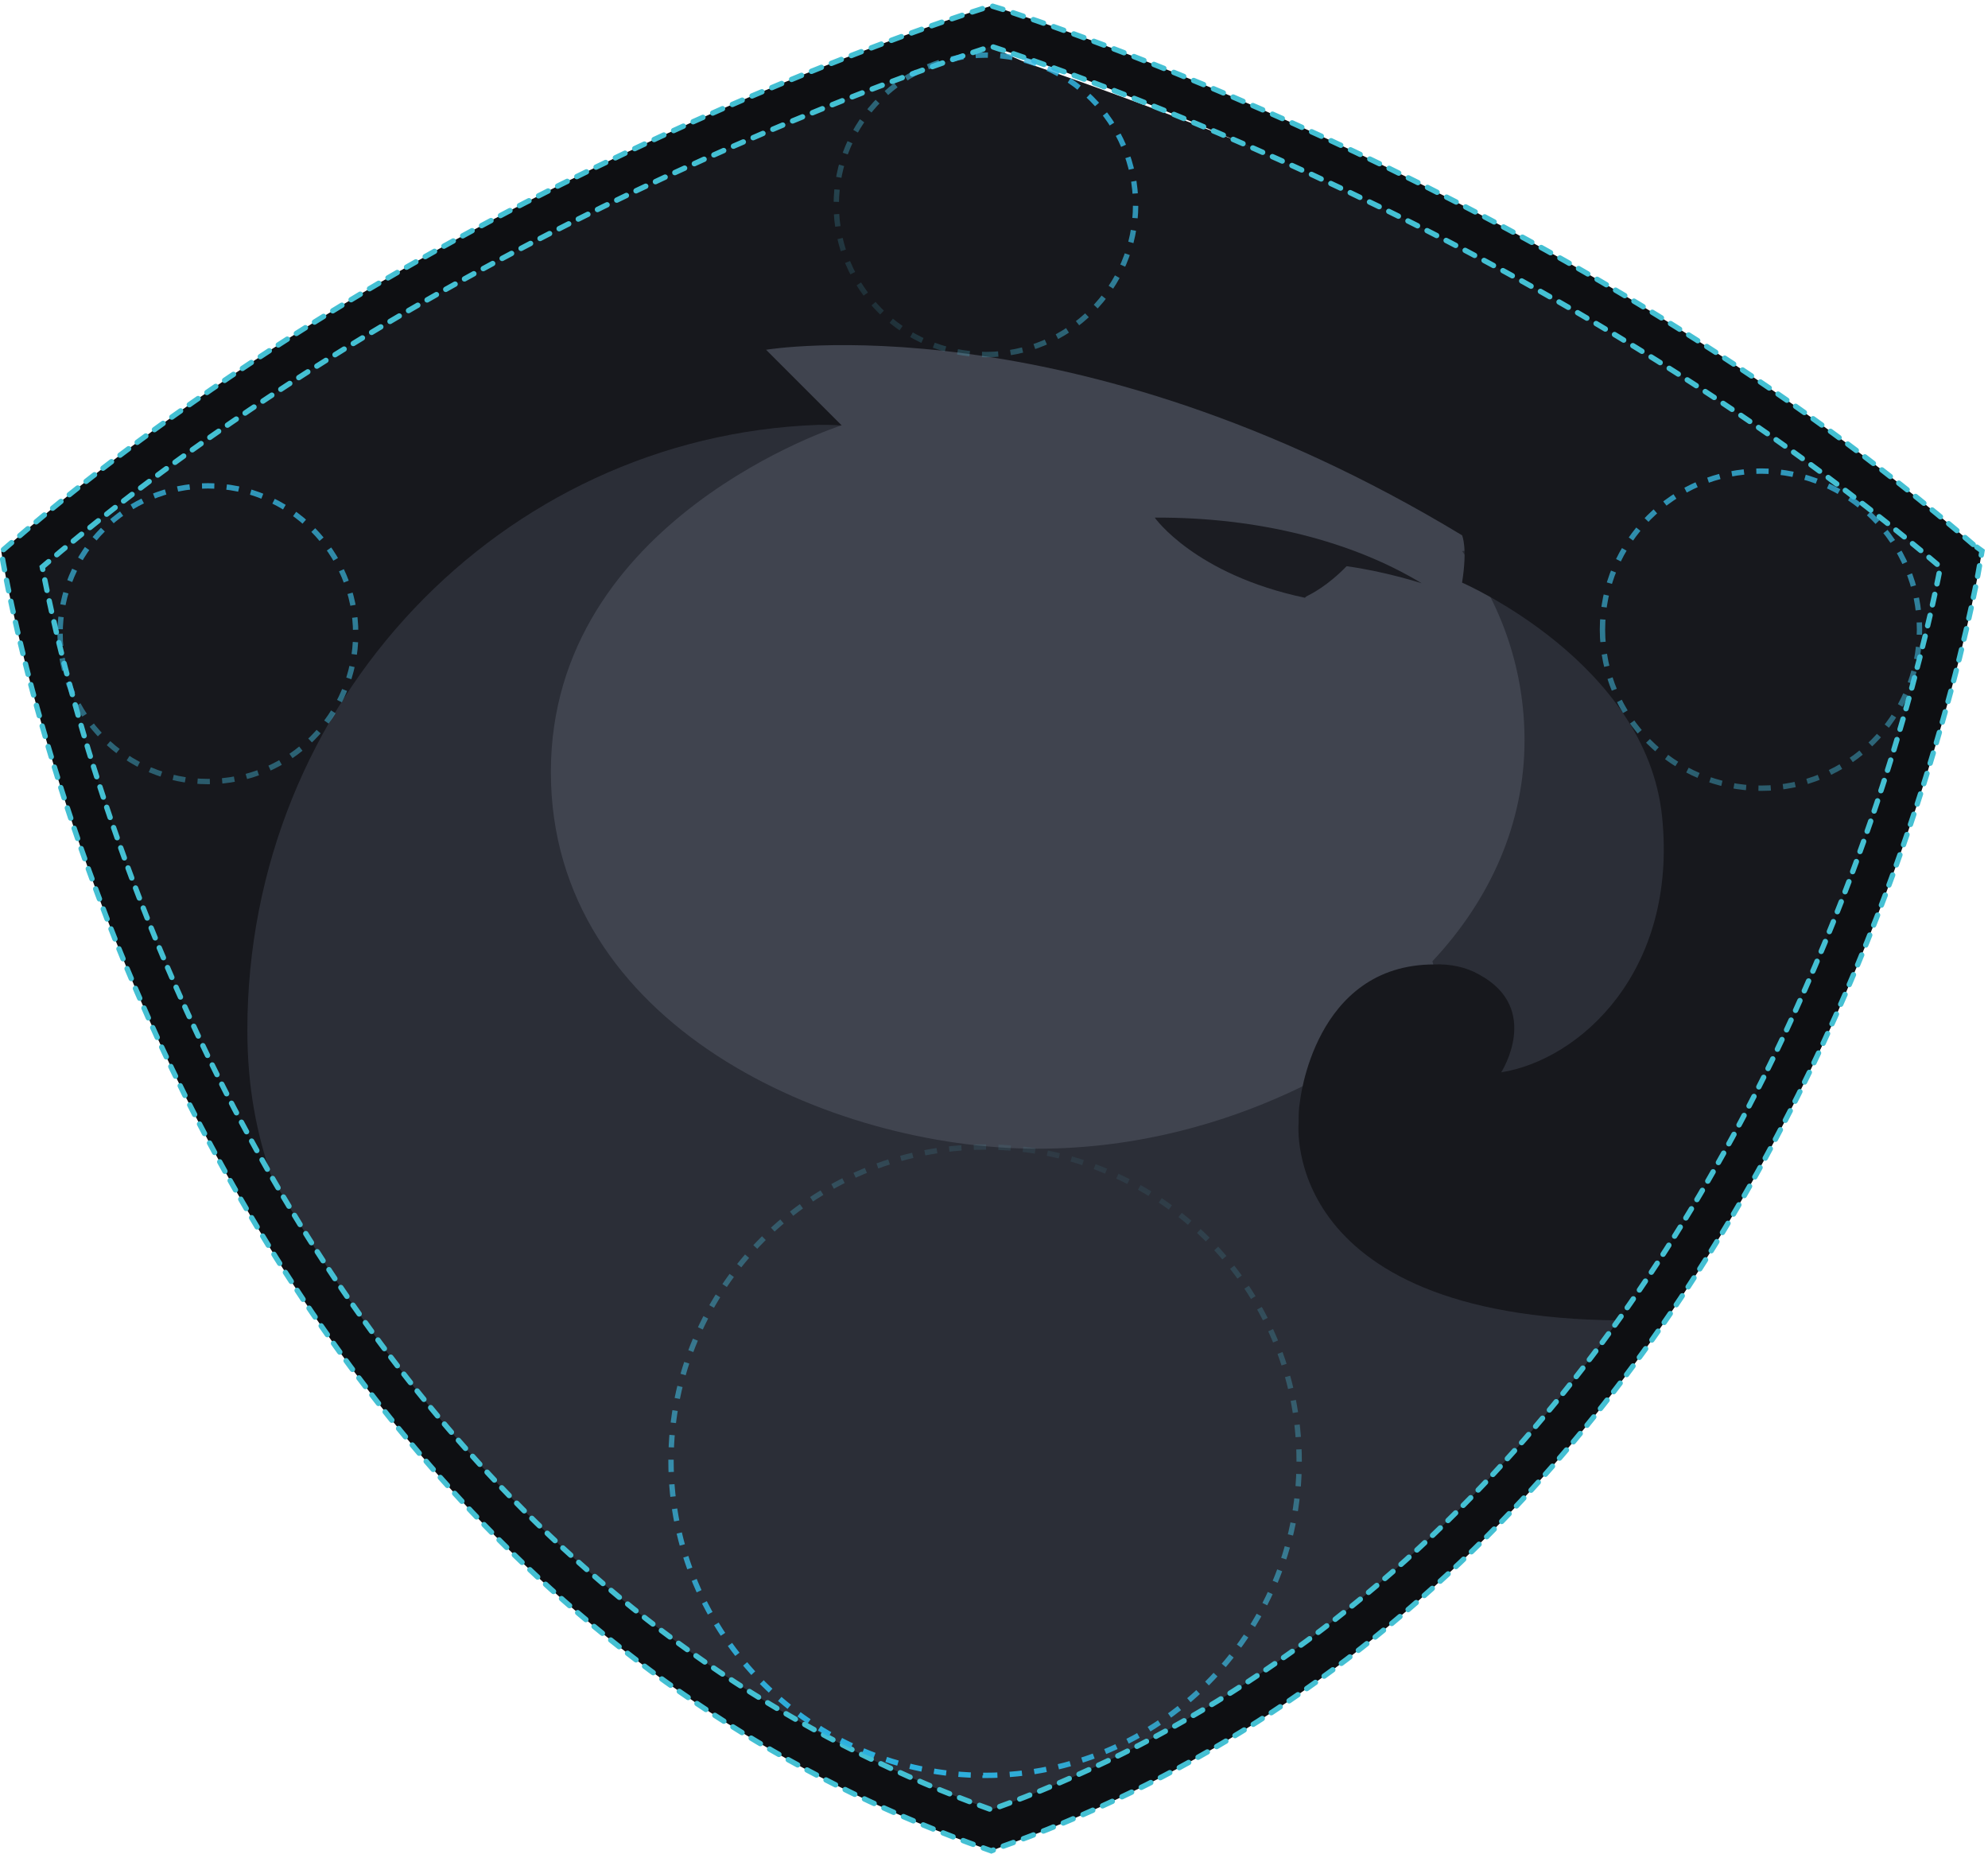 <svg width="397" height="371" viewBox="0 0 397 371" xmlns="http://www.w3.org/2000/svg" xmlns:xlink="http://www.w3.org/1999/xlink"><defs><ellipse id="a" cx="114.705" cy="115.166" rx="114.293" ry="114.281"/><linearGradient x1="84.352%" y1="0%" x2="50%" y2="105.026%" id="b"><stop stop-color="#5BCFE8" stop-opacity="0" offset="0%"/><stop stop-color="#2CB2E1" offset="100%"/></linearGradient><linearGradient x1="-6.454%" y1="89.92%" x2="100%" y2="0%" id="c"><stop stop-color="#5BCFE8" stop-opacity="0" offset="0%"/><stop stop-color="#2CB2E1" offset="100%"/></linearGradient><linearGradient x1="197.852%" y1="50%" x2="-49.186%" y2="50%" id="d"><stop stop-color="#5BCFE8" stop-opacity="0" offset="0%"/><stop stop-color="#2CB2E1" offset="100%"/></linearGradient></defs><g fill="none"><use fill="#40444F" xlink:href="#a" transform="translate(96.996 29.13)"/><path d="M291.97 110.024c8.191 11.088 12.475 24.192 12.475 37.8 0 16.505-6.804 31.751-18.397 44.099l7.056 26.334h21.422l22.557-25.578 6.048-37.422 1.26-22.301-22.304-25.2-30.117 2.268z" fill="#2B2E37"/><path d="M43.726 221.28l3.907 15.498s46.12 94.625 149.954 129.779c0 0 94.466-40.32 136.428-108.737l-57.922-50.525s-27.723 22.05-68.929 22.05-97.155-24.57-97.155-75.222c0-50.651 57.965-69.173 57.965-69.173l-24.698-6.048H80.144l-40.072 96.515 3.654 45.864z" fill="#2B2E37"/><path d="M392.654 114.911c-1.764-1.764-46.725-53.861-186.976-102.119-4.806-1.872-7.209-3.21-7.209-4.014C68.197 41.993 4.284 110.547 4.284 114.91c0 4.364 18.65 69.956 30.747 96.668 1.008 2.268 17.138 30.743 29.11 46.241-7.057-15.498-14.744-28.98-14.744-52.163 0-65.394 50.657-118.565 114.04-120.833 1.513 0 3.151 0 4.663.126L152.98 69.83s60.864-10.206 138.991 37.044c0 0 1.134 2.394 0 9.45 0 0 36.796 15.876 39.946 46.745 3.15 30.87-16.381 48.51-32.133 51.03 0 0 8.19-12.726-4.41-19.53-2.647-1.512-5.797-2.142-8.947-2.016-24.069 0-26.84 27.468-26.84 27.468-.253 1.386-.253 2.771-.253 4.157 0 0-4.032 40.194 67.543 39.438 0 0 36.291-41.076 45.868-77.993 3.528-13.608 6.049-23.814 7.687-31.374 4.032-10.71 7.939-26.486 11.719-37.952l.504-1.386z" fill="#17181D"/><path d="M260.845 119.096c1.008-.504 4.285-2.142 8.065-6.048 7.56 1.008 14.995 3.402 14.995 3.402-13.735-8.316-32.51-13.23-53.303-13.104 0 0 7.94 11.34 29.991 16.002l.252-.252z" fill="#17181D" opacity=".895"/><path d="M394.04 108.704C318.18 43.176 222.285 9.127 202.376 2.574l-1.89-.642-2.52-.77-4.411 1.412C173.645 9.127 77.75 43.176 1.89 108.704l-1.638 1.413.378 2.185c.126.514 8.317 50.238 36.292 106.386 16.507 33.021 36.543 61.674 59.477 85.444 28.101 29.038 60.864 50.495 97.282 63.857l2.142.771 2.142.771 2.268-.9 2.143-.77c36.417-13.363 69.054-34.82 97.281-63.858 22.934-23.641 42.97-52.422 59.478-85.443 27.974-56.02 36.291-105.873 36.291-106.387l.378-2.184-1.764-1.285zm-41.836 106.387c-16.13 32.25-35.661 60.388-58.092 83.516-27.848 28.652-60.107 49.724-96.147 62.701-36.04-12.977-68.298-33.92-96.147-62.573-22.43-23.127-41.962-51.137-58.092-83.387C19.406 166.78 10.333 123.223 8.443 113.2 86.193 46.774 184.482 13.624 197.965 9.256c13.357 4.368 111.773 37.518 189.522 103.945-1.89 9.894-11.089 53.45-35.283 101.89z" fill="#0E0F12"/><path d="M394.04 108.704C318.18 43.176 222.285 9.127 202.376 2.574l-1.89-.642-2.52-.77-4.411 1.412C173.645 9.127 77.75 43.176 1.89 108.704l-1.638 1.413.378 2.185c.126.514 8.317 50.238 36.292 106.386 16.507 33.021 36.543 61.674 59.477 85.444 28.101 29.038 60.864 50.495 97.282 63.857l2.142.771 2.142.771 2.268-.9 2.143-.77c36.417-13.363 69.054-34.82 97.281-63.858 22.934-23.641 42.97-52.422 59.478-85.443 27.974-56.02 36.291-105.873 36.291-106.387l.378-2.184-1.764-1.285zm-41.836 106.387c-16.13 32.25-35.661 60.388-58.092 83.516-27.848 28.652-60.107 49.724-96.147 62.701-36.04-12.977-68.298-33.92-96.147-62.573-22.43-23.127-41.962-51.137-58.092-83.387C19.406 166.78 10.333 123.223 8.443 113.2 86.193 46.774 184.482 13.624 197.965 9.256c13.357 4.368 111.773 37.518 189.522 103.945-1.89 9.894-11.089 53.45-35.283 101.89z" stroke="#44C0D3" stroke-width="1.07" stroke-linecap="round" stroke-dasharray="2.14"/><path d="M196.72 353.46c34.64 0 62.721-28.085 62.721-62.73 0-34.645-28.08-62.73-62.72-62.73S134 256.085 134 290.73c0 34.645 28.08 62.73 62.72 62.73z" stroke="url(#b)" stroke-width="1.07" stroke-dasharray="2.461" transform="translate(0 1)"/><path d="M196.891 69.789c16.509 0 29.891-13.384 29.891-29.895 0-16.51-13.382-29.894-29.89-29.894C180.381 10 167 23.384 167 39.894c0 16.51 13.383 29.895 29.891 29.895z" stroke="url(#c)" stroke-width="1.07" stroke-dasharray="2.461" transform="translate(0 1)"/><path d="M41.516 155.036c16.303 0 29.52-13.215 29.52-29.516s-13.217-29.516-29.52-29.516c-16.304 0-29.52 13.215-29.52 29.516s13.216 29.516 29.52 29.516z" stroke="url(#d)" stroke-width="1.07" stroke-dasharray="2.461" transform="rotate(90 41.016 126.02)"/><path d="M351.667 156.367c17.485 0 31.659-14.173 31.659-31.656 0-17.483-14.174-31.656-31.66-31.656-17.484 0-31.658 14.173-31.658 31.656 0 17.483 14.174 31.656 31.659 31.656z" stroke="url(#d)" stroke-width="1.07" stroke-dasharray="2.461" transform="rotate(90 351.167 125.211)"/></g></svg>